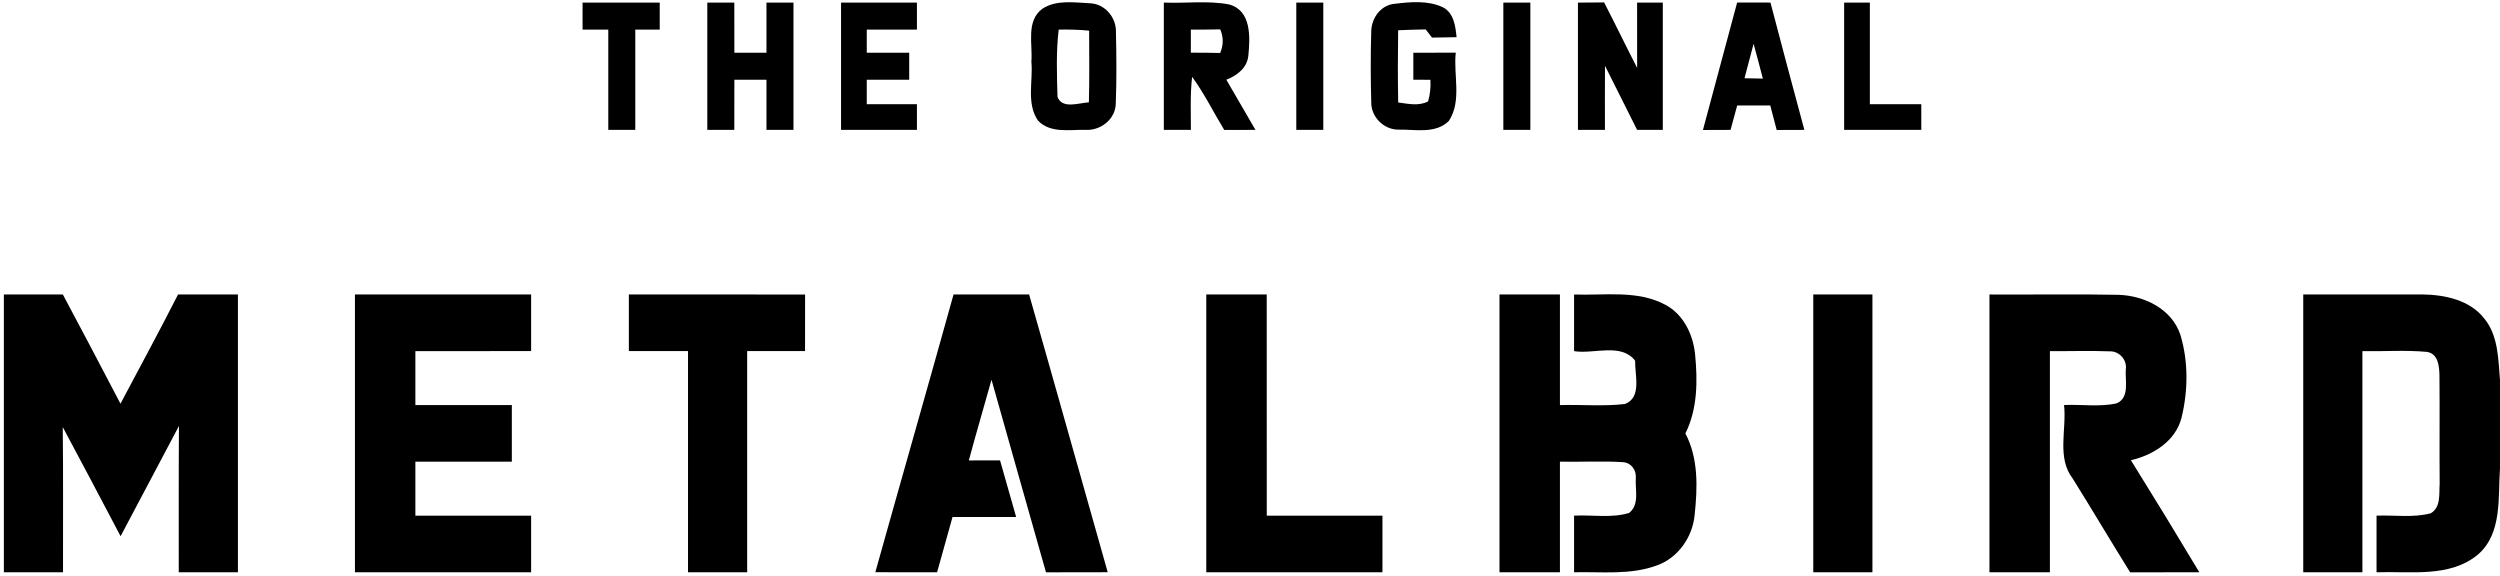<svg class="logo mb-original-logo" viewBox="0 0 486 112" version="1.1" xmlns="http://www.w3.org/2000/svg">
<path fill="currentColor" opacity="1.00" d=" M 113.25 0.50 C 118.25 0.50 123.25 0.50 128.25 0.50 C 128.25 2.25 128.25 4.00 128.25 5.75 C 126.67 5.75 125.08 5.75 123.50 5.76 C 123.50 12.25 123.51 18.75 123.50 25.25 C 121.75 25.25 120.00 25.25 118.25 25.25 C 118.24 18.75 118.25 12.26 118.25 5.76 C 116.58 5.75 114.91 5.75 113.25 5.75 C 113.24 4.00 113.24 2.25 113.25 0.50 Z"></path>
<path fill="currentColor" opacity="1.00" d=" M 137.50 0.50 C 139.25 0.50 141.00 0.50 142.75 0.50 C 142.75 3.75 142.75 7.00 142.76 10.25 C 144.84 10.25 146.92 10.25 149.00 10.25 C 149.00 7.00 149.00 3.75 149.00 0.50 C 150.75 0.50 152.50 0.50 154.25 0.50 C 154.25 8.75 154.25 17.00 154.25 25.25 C 152.50 25.25 150.75 25.25 149.00 25.25 C 149.00 22.00 149.00 18.75 149.00 15.50 C 146.92 15.50 144.83 15.50 142.76 15.50 C 142.75 18.75 142.75 22.00 142.75 25.25 C 141.00 25.25 139.25 25.25 137.50 25.25 C 137.50 17.00 137.50 8.75 137.50 0.50 Z"></path>
<path fill="currentColor" opacity="1.00" d=" M 163.50 0.50 C 168.42 0.50 173.33 0.50 178.25 0.50 C 178.25 2.25 178.25 4.00 178.25 5.75 C 175.00 5.75 171.75 5.75 168.50 5.75 C 168.50 7.25 168.50 8.75 168.50 10.25 C 171.25 10.25 174.00 10.24 176.75 10.25 C 176.75 12.00 176.75 13.75 176.75 15.50 C 174.00 15.50 171.25 15.50 168.50 15.50 C 168.50 17.08 168.50 18.66 168.50 20.25 C 171.75 20.25 175.00 20.24 178.25 20.25 C 178.25 21.92 178.25 23.58 178.25 25.25 C 173.33 25.25 168.41 25.25 163.50 25.25 C 163.50 17.00 163.50 8.75 163.50 0.50 Z"></path>
<path fill="currentColor" opacity="1.00" d=" M 202.61 1.72 C 205.34 -0.10 208.89 0.50 211.98 0.64 C 214.79 0.79 216.94 3.33 216.94 6.08 C 217.03 10.72 217.09 15.37 216.91 20.00 C 216.94 23.12 213.96 25.46 210.97 25.24 C 207.89 25.19 204.10 25.95 201.76 23.41 C 199.49 20.04 200.86 15.77 200.50 11.99 C 200.78 8.59 199.41 4.11 202.61 1.72 M 205.81 5.75 C 205.29 10.09 205.46 14.49 205.58 18.85 C 206.51 21.26 209.74 20.00 211.68 19.89 C 211.80 15.25 211.74 10.60 211.73 5.96 C 209.76 5.76 207.78 5.73 205.81 5.75 Z"></path>
<path fill="currentColor" opacity="1.00" d=" M 226.25 25.25 C 226.24 17.00 226.24 8.75 226.25 0.50 C 230.46 0.69 234.76 0.07 238.92 0.86 C 243.30 2.03 243.03 7.24 242.68 10.80 C 242.46 13.19 240.48 14.70 238.40 15.50 C 240.28 18.75 242.17 22.00 244.06 25.25 C 242.03 25.25 240.01 25.25 237.99 25.26 C 235.90 21.83 234.13 18.19 231.75 14.94 C 231.35 18.36 231.51 21.81 231.51 25.25 C 229.75 25.25 228.00 25.25 226.25 25.25 M 231.50 5.76 C 231.50 7.25 231.50 8.74 231.50 10.24 C 233.40 10.24 235.30 10.25 237.20 10.30 C 237.86 8.79 237.86 7.22 237.22 5.71 C 235.31 5.75 233.41 5.76 231.50 5.76 Z"></path>
<path fill="currentColor" opacity="1.00" d=" M 252.00 0.50 C 253.75 0.50 255.50 0.50 257.25 0.50 C 257.25 8.75 257.25 17.00 257.25 25.25 C 255.50 25.25 253.75 25.25 252.00 25.25 C 252.00 17.00 252.00 8.75 252.00 0.50 Z"></path>
<path fill="currentColor" opacity="1.00" d=" M 266.57 6.03 C 266.64 3.47 268.45 0.97 271.12 0.74 C 274.20 0.36 277.55 0.06 280.45 1.39 C 282.63 2.48 282.94 5.08 283.16 7.23 C 281.57 7.24 279.97 7.27 278.38 7.31 C 278.08 6.91 277.47 6.12 277.16 5.72 C 275.37 5.75 273.58 5.80 271.80 5.88 C 271.73 10.56 271.72 15.24 271.81 19.92 C 273.71 20.17 275.82 20.67 277.62 19.71 C 278.01 18.35 278.16 16.95 278.07 15.51 C 276.96 15.50 275.85 15.50 274.75 15.50 C 274.75 13.75 274.74 12.00 274.75 10.25 C 277.50 10.24 280.24 10.25 283.00 10.24 C 282.52 14.62 284.22 19.60 281.66 23.51 C 279.08 26.07 275.13 25.14 271.88 25.20 C 268.97 25.23 266.48 22.68 266.57 19.77 C 266.44 15.19 266.44 10.60 266.57 6.03 Z"></path>
<path fill="currentColor" opacity="1.00" d=" M 292.25 0.50 C 294.00 0.50 295.74 0.50 297.50 0.50 C 297.50 8.75 297.50 17.00 297.50 25.25 C 295.74 25.25 294.00 25.25 292.25 25.25 C 292.25 17.00 292.24 8.75 292.25 0.50 Z"></path>
<path fill="currentColor" opacity="1.00" d=" M 306.75 0.51 C 308.44 0.50 310.14 0.49 311.84 0.47 C 314.02 4.69 316.08 8.97 318.26 13.20 C 318.24 8.96 318.24 4.73 318.25 0.50 C 319.91 0.50 321.58 0.50 323.25 0.50 C 323.25 8.75 323.25 17.00 323.25 25.25 C 321.58 25.25 319.92 25.25 318.25 25.24 C 316.16 21.10 314.11 16.93 312.01 12.79 C 311.98 16.95 312.00 21.10 312.00 25.25 C 310.25 25.25 308.50 25.25 306.75 25.25 C 306.75 17.00 306.75 8.76 306.75 0.51 Z"></path>
<path fill="currentColor" opacity="1.00" d=" M 337.70 0.49 C 339.85 0.50 342.01 0.50 344.18 0.50 C 346.34 8.76 348.54 17.01 350.77 25.25 C 348.97 25.25 347.18 25.25 345.39 25.27 C 344.98 23.68 344.55 22.09 344.14 20.50 C 341.99 20.50 339.85 20.50 337.71 20.50 C 337.28 22.09 336.85 23.67 336.42 25.25 C 334.63 25.25 332.84 25.26 331.05 25.27 C 333.27 17.01 335.47 8.75 337.70 0.49 M 340.90 8.51 C 340.32 10.75 339.72 12.98 339.13 15.21 C 340.32 15.23 341.51 15.26 342.70 15.28 C 342.12 13.02 341.51 10.77 340.90 8.51 Z"></path>
<path fill="currentColor" opacity="1.00" d=" M 358.50 25.25 C 358.49 17.00 358.50 8.75 358.50 0.50 C 360.16 0.50 361.83 0.50 363.50 0.50 C 363.50 7.08 363.50 13.66 363.50 20.25 C 366.83 20.25 370.17 20.25 373.50 20.25 C 373.50 21.92 373.50 23.58 373.50 25.25 C 368.50 25.25 363.50 25.25 358.50 25.25 Z"></path>
<path fill="currentColor" opacity="1.00" d=" M 0.75 57.25 C 4.57 57.25 8.39 57.25 12.22 57.25 C 15.98 64.31 19.72 71.38 23.42 78.48 C 27.17 71.41 30.98 64.38 34.61 57.25 C 38.49 57.24 42.37 57.25 46.25 57.25 C 46.25 75.25 46.25 93.25 46.25 111.25 C 42.42 111.25 38.58 111.25 34.75 111.25 C 34.77 101.77 34.71 92.28 34.79 82.80 C 30.99 89.94 27.25 97.11 23.44 104.24 C 19.71 97.16 15.98 90.07 12.20 83.02 C 12.31 92.43 12.23 101.84 12.25 111.25 C 8.42 111.25 4.58 111.25 0.75 111.25 C 0.75 93.25 0.75 75.25 0.75 57.25 Z"></path>
<path fill="currentColor" opacity="1.00" d=" M 69.00 57.25 C 80.42 57.25 91.83 57.24 103.25 57.25 C 103.25 60.91 103.25 64.58 103.25 68.25 C 95.75 68.26 88.25 68.24 80.75 68.26 C 80.75 71.75 80.75 75.25 80.75 78.75 C 87.00 78.75 93.25 78.75 99.50 78.75 C 99.50 82.42 99.50 86.08 99.50 89.75 C 93.25 89.76 87.00 89.75 80.75 89.75 C 80.75 93.25 80.75 96.75 80.75 100.25 C 88.25 100.25 95.75 100.24 103.25 100.25 C 103.25 103.91 103.25 107.58 103.25 111.25 C 91.83 111.25 80.42 111.25 69.00 111.25 C 69.00 93.25 69.00 75.25 69.00 57.25 Z"></path>
<path fill="currentColor" opacity="1.00" d=" M 122.25 57.25 C 133.67 57.26 145.09 57.22 156.51 57.26 C 156.50 60.93 156.50 64.59 156.50 68.25 C 152.75 68.25 149.00 68.25 145.25 68.25 C 145.25 82.58 145.25 96.92 145.25 111.25 C 141.42 111.25 137.58 111.25 133.75 111.25 C 133.75 96.92 133.75 82.58 133.75 68.25 C 129.92 68.25 126.08 68.25 122.25 68.25 C 122.25 64.58 122.24 60.91 122.25 57.25 Z"></path>
<path fill="currentColor" opacity="1.00" d=" M 185.37 57.24 C 190.27 57.25 195.16 57.24 200.06 57.25 C 205.20 75.23 210.24 93.25 215.34 111.24 C 211.34 111.26 207.34 111.24 203.34 111.26 C 199.82 98.78 196.25 86.31 192.75 73.82 C 191.29 79.06 189.75 84.26 188.34 89.51 C 190.36 89.50 192.39 89.50 194.41 89.50 C 195.44 93.17 196.49 96.84 197.54 100.51 C 193.42 100.50 189.29 100.50 185.17 100.51 C 184.16 104.09 183.15 107.67 182.17 111.25 C 178.16 111.25 174.16 111.26 170.16 111.24 C 175.20 93.23 180.36 75.26 185.37 57.24 Z"></path>
<path fill="currentColor" opacity="1.00" d=" M 234.50 57.25 C 238.41 57.24 242.33 57.25 246.25 57.25 C 246.26 71.58 246.24 85.91 246.26 100.25 C 253.75 100.25 261.25 100.25 268.75 100.25 C 268.75 103.92 268.75 107.58 268.75 111.25 C 257.33 111.25 245.92 111.25 234.50 111.25 C 234.49 93.25 234.50 75.25 234.50 57.25 Z"></path>
<path fill="currentColor" opacity="1.00" d=" M 291.50 57.25 C 295.41 57.24 299.33 57.25 303.25 57.25 C 303.25 64.42 303.25 71.58 303.25 78.75 C 307.45 78.62 311.68 79.03 315.86 78.54 C 319.23 77.32 317.79 72.85 317.87 70.12 C 315.12 66.58 309.83 68.90 306.00 68.26 C 306.00 64.59 306.00 60.92 306.00 57.25 C 311.92 57.47 318.30 56.33 323.75 59.25 C 327.26 61.11 329.12 65.00 329.52 68.82 C 330.03 74.00 330.02 79.50 327.64 84.26 C 330.19 89.11 330.01 94.79 329.44 100.07 C 329.06 104.39 326.21 108.47 322.07 109.93 C 316.93 111.82 311.36 111.12 306.00 111.25 C 306.00 107.58 306.00 103.91 306.00 100.24 C 309.55 100.06 313.24 100.76 316.69 99.72 C 318.77 98.10 317.85 95.20 318.00 92.95 C 318.15 91.42 317.13 89.99 315.57 89.85 C 311.47 89.58 307.36 89.83 303.25 89.75 C 303.24 96.92 303.25 104.08 303.25 111.25 C 299.33 111.25 295.42 111.25 291.50 111.25 C 291.49 93.25 291.50 75.25 291.50 57.25 Z"></path>
<path fill="currentColor" opacity="1.00" d=" M 352.50 57.25 C 356.33 57.24 360.16 57.25 364.00 57.25 C 364.00 75.25 364.00 93.25 364.00 111.25 C 360.16 111.25 356.33 111.25 352.50 111.25 C 352.49 93.25 352.50 75.25 352.50 57.25 Z"></path>
<path fill="currentColor" opacity="1.00" d=" M 386.75 57.25 C 395.08 57.30 403.42 57.15 411.75 57.31 C 416.81 57.44 422.22 60.04 423.88 65.13 C 425.43 70.29 425.37 75.98 424.09 81.20 C 422.93 85.77 418.58 88.45 414.25 89.47 C 418.74 96.69 423.18 103.95 427.55 111.25 C 423.06 111.25 418.58 111.24 414.10 111.26 C 410.34 105.22 406.72 99.10 402.96 93.07 C 399.78 88.99 401.79 83.49 401.25 78.74 C 404.64 78.57 408.14 79.16 411.47 78.41 C 414.03 77.32 413.11 74.06 413.25 71.88 C 413.56 70.00 412.02 68.24 410.13 68.30 C 406.26 68.15 402.38 68.29 398.50 68.26 C 398.50 82.59 398.50 96.92 398.50 111.25 C 394.58 111.25 390.66 111.25 386.75 111.25 C 386.75 93.25 386.75 75.25 386.75 57.25 Z"></path>
<path fill="currentColor" opacity="1.00" d=" M 447.75 57.25 C 455.50 57.26 463.25 57.23 470.99 57.24 C 475.32 57.31 480.16 58.33 482.95 61.93 C 485.69 65.29 485.66 69.84 486.00 73.92 L 486.00 91.01 C 485.59 96.63 486.49 103.64 481.73 107.79 C 476.25 112.35 468.59 111.02 462.00 111.25 C 462.00 107.58 462.00 103.91 462.00 100.24 C 465.51 100.11 469.11 100.69 472.54 99.78 C 474.55 98.61 474.13 95.99 474.27 94.03 C 474.21 87.02 474.30 80.00 474.23 72.99 C 474.19 71.20 474.00 68.78 471.82 68.41 C 467.64 68.02 463.44 68.34 459.25 68.26 C 459.25 82.59 459.25 96.92 459.25 111.25 C 455.41 111.25 451.58 111.25 447.75 111.25 C 447.75 93.25 447.75 75.25 447.75 57.25 Z"></path>
</svg>